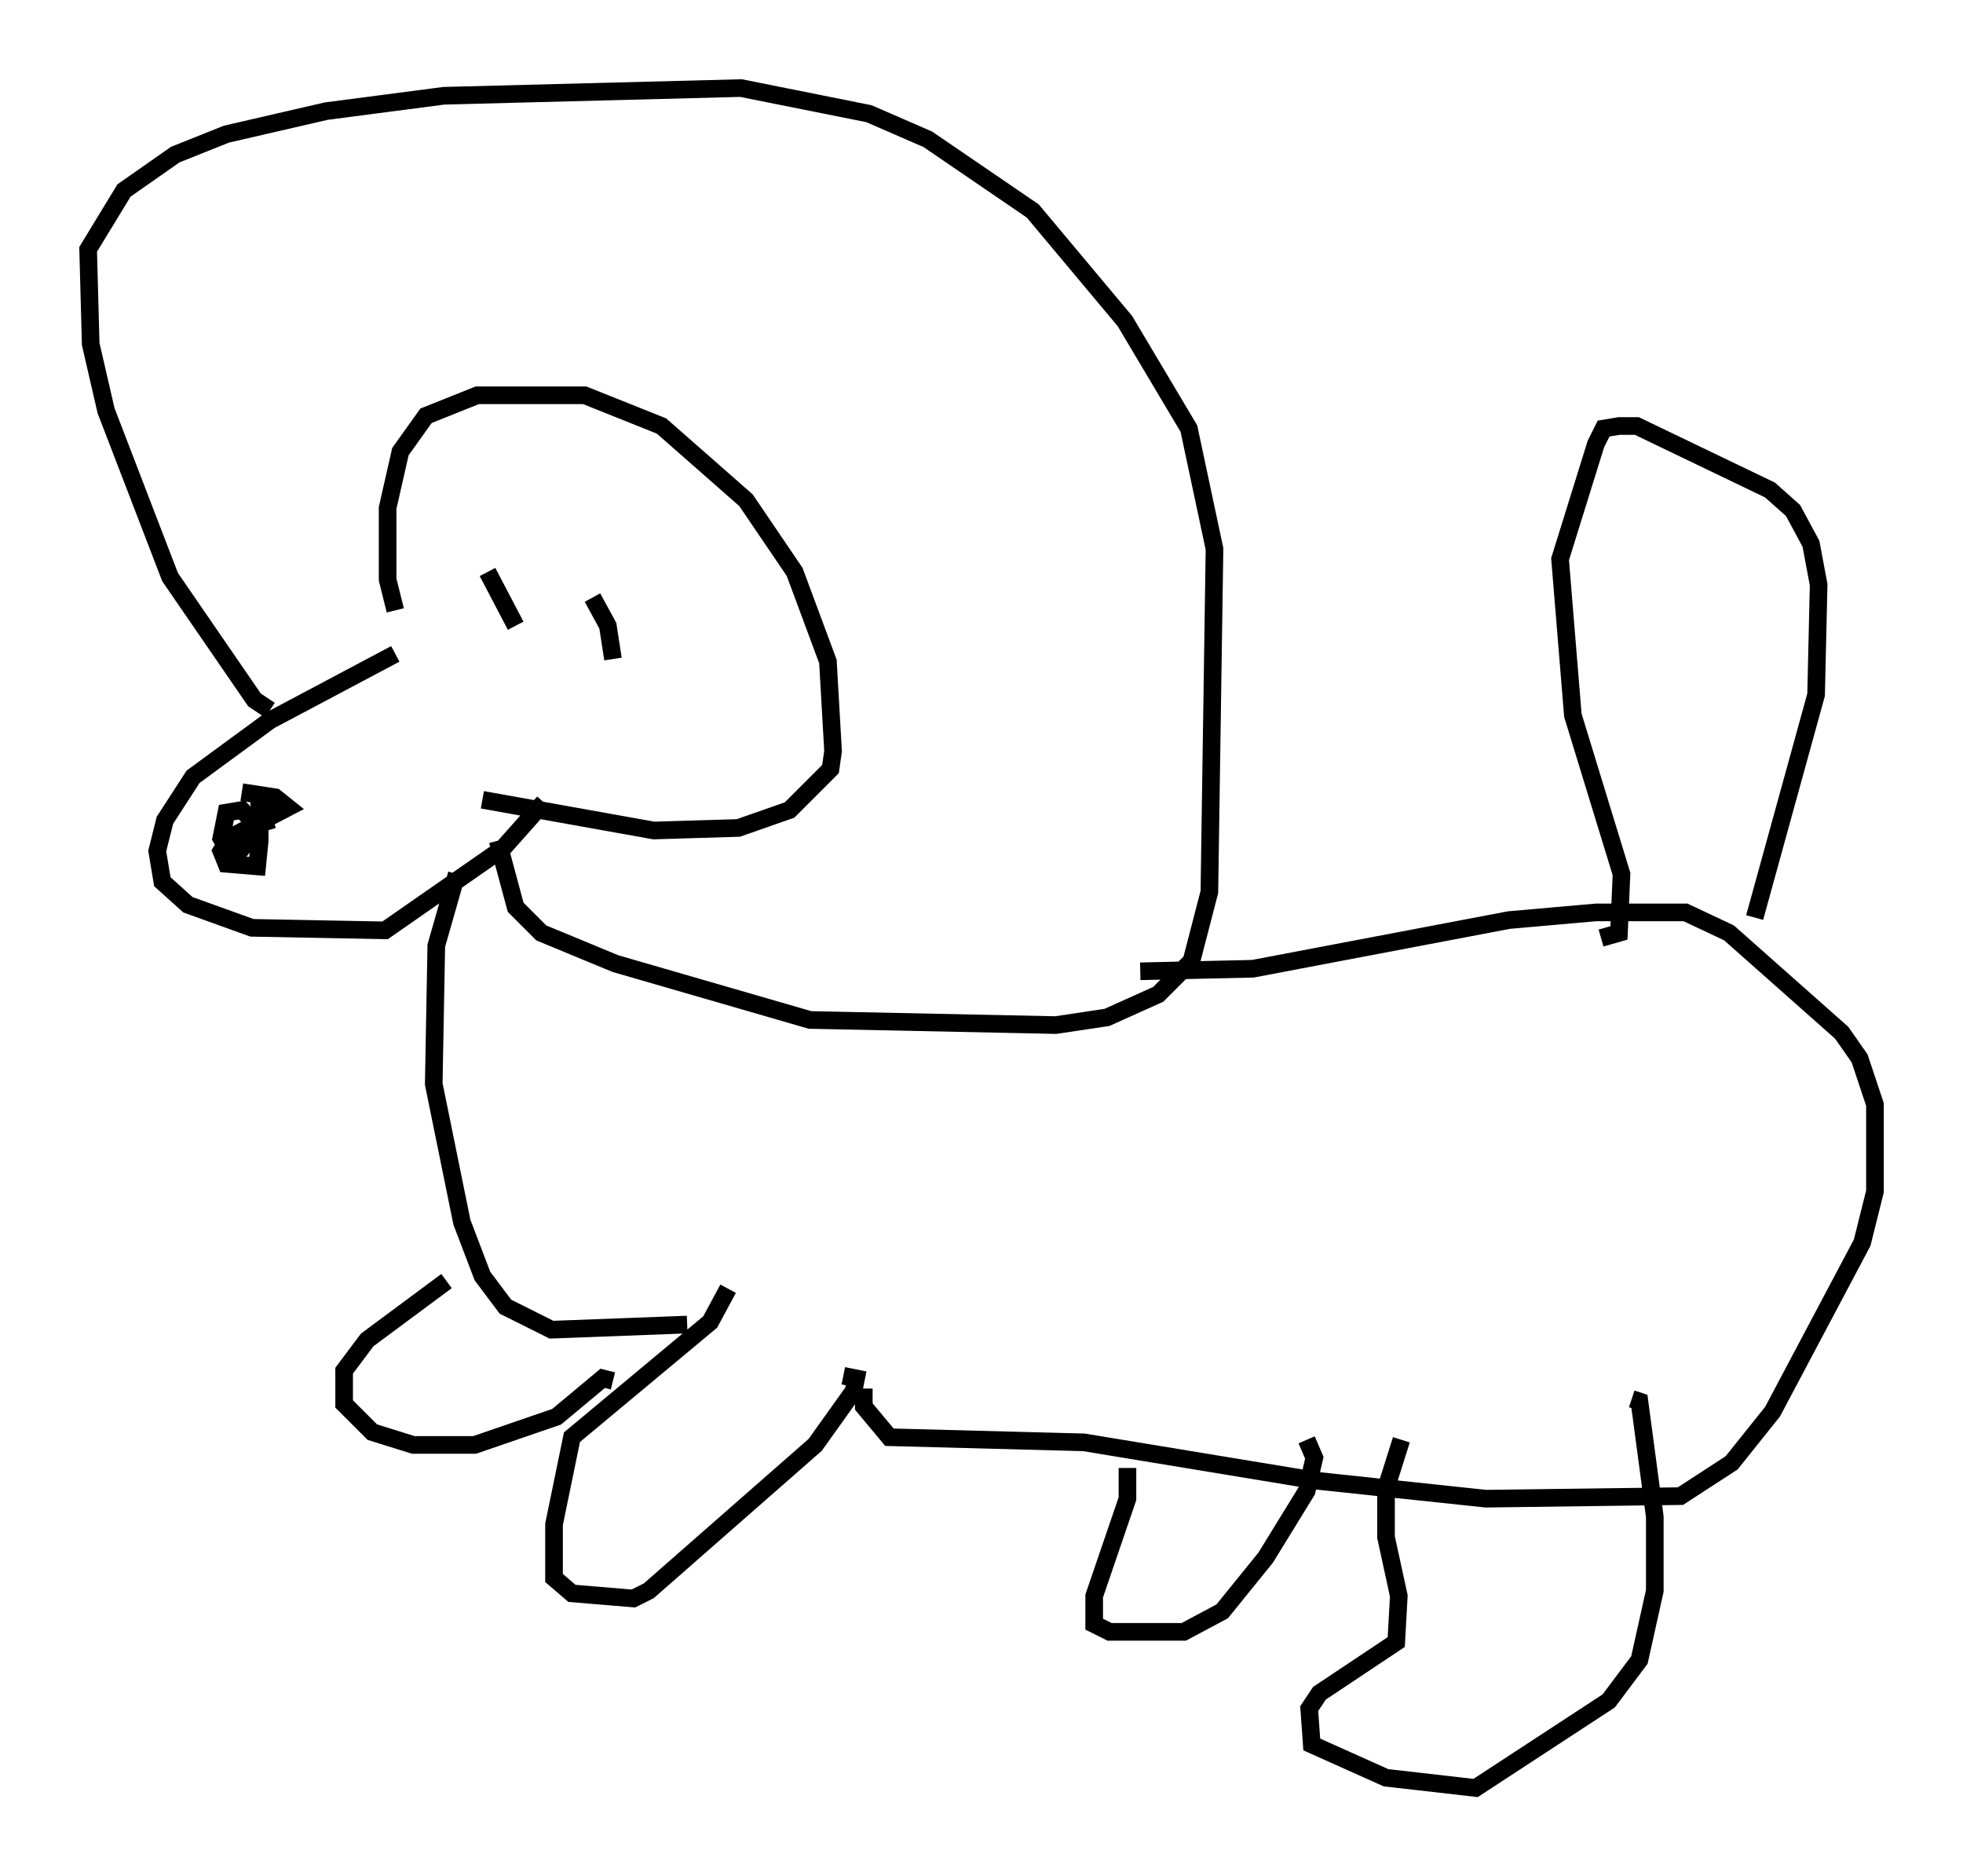 <?xml version="1.0" encoding="utf-8" ?>
<svg baseProfile="full" height="106.447" version="1.1" width="111.385" xmlns="http://www.w3.org/2000/svg" xmlns:ev="http://www.w3.org/2001/xml-events" xmlns:xlink="http://www.w3.org/1999/xlink"><defs /><rect fill="white" height="106.447" width="111.385" x="0" y="0" /><path d="M24.899, 36.374 m-2.469, 0.726 l-7.117, 3.777 -4.358, 3.196 l-1.598, 2.469 -0.436, 1.743 l0.291, 1.743 1.453, 1.307 l3.631, 1.307 7.553, 0.145 l6.682, -4.648 2.324, -2.615 m-8.425, -10.894 l-0.436, -1.743 0.0, -4.067 l0.726, -3.196 1.453, -2.034 l2.905, -1.162 6.101, 0.0 l4.358, 1.743 4.793, 4.212 l2.76, 4.067 1.888, 5.084 l0.291, 5.084 -0.145, 1.017 l-2.324, 2.324 -2.905, 1.017 l-4.793, 0.145 -9.732, -1.743 m-12.056, -5.084 l-0.872, -0.581 -4.793, -6.972 l-3.631, -9.441 -0.872, -3.777 l-0.145, -5.374 2.034, -3.341 l2.905, -2.034 2.905, -1.162 l5.665, -1.307 6.682, -0.872 l16.849, -0.436 7.263, 1.453 l3.341, 1.453 5.955, 4.067 l5.229, 6.246 3.631, 6.101 l1.453, 6.827 -0.291, 19.464 l-1.017, 3.922 -1.888, 1.888 l-2.905, 1.307 -2.905, 0.436 l-13.944, -0.291 -11.039, -3.196 l-4.212, -1.743 -1.453, -1.453 l-1.017, -3.777 m-2.324, 1.888 l-1.162, 4.067 -0.145, 7.844 l1.598, 7.844 1.162, 3.05 l1.307, 1.743 2.615, 1.307 l7.698, -0.291 m2.324, -2.034 l-1.017, 1.888 -7.844, 6.536 l-1.017, 4.939 0.0, 3.05 l1.017, 0.872 3.486, 0.291 l0.872, -0.436 9.441, -8.279 l2.179, -3.05 0.145, -0.726 l-0.726, -0.145 m-22.514, -5.374 l-4.503, 3.341 -1.307, 1.743 l0.0, 1.888 1.598, 1.598 l2.324, 0.726 3.486, 0.0 l4.648, -1.598 2.615, -2.179 l0.581, 0.145 m29.922, -23.24 l6.391, -0.145 14.525, -2.76 l4.939, -0.436 5.084, 0.0 l2.469, 1.162 6.391, 5.665 l1.017, 1.453 0.872, 2.615 l0.0, 4.939 -0.726, 2.905 l-5.084, 9.587 -2.324, 2.905 l-2.905, 1.888 -11.039, 0.145 l-9.587, -1.017 -13.218, -2.179 l-11.039, -0.291 -1.453, -1.743 l0.0, -1.017 m30.503, 2.905 l-0.872, 2.76 0.0, 2.76 l0.726, 3.341 -0.145, 2.615 l-4.358, 2.905 -0.581, 0.872 l0.145, 2.034 4.212, 1.888 l5.084, 0.581 7.553, -4.939 l1.743, -2.324 0.872, -3.922 l0.0, -4.212 -0.872, -6.536 l-0.436, -0.145 m-28.614, 3.922 l0.0, 1.743 -1.888, 5.52 l0.0, 1.598 0.872, 0.436 l4.212, 0.0 2.179, -1.162 l2.469, -3.05 2.324, -3.777 l0.436, -1.888 -0.436, -1.017 m-46.48, -49.24 l1.598, 3.05 m4.358, -1.598 l0.872, 1.598 0.291, 1.888 m-21.061, 7.553 l1.888, 0.291 0.726, 0.581 l-3.341, 1.743 -0.436, 0.726 l0.291, 0.726 1.743, 0.145 l0.145, -1.453 0.0, -0.726 l-1.017, -1.017 -0.872, 0.145 l-0.291, 1.453 0.436, 0.726 l0.726, -0.145 1.307, -1.743 l0.145, -1.453 -0.436, 0.726 l0.436, 1.453 m75.676, 6.101 l1.017, -0.291 0.145, -3.341 l-2.76, -9.006 -0.726, -8.86 l2.034, -6.536 0.436, -0.872 l0.872, -0.145 1.017, 0.0 l7.553, 3.631 1.307, 1.162 l1.017, 1.888 0.436, 2.324 l-0.145, 6.246 -3.486, 12.637 " fill="none" stroke="black" stroke-width="1" /></svg>